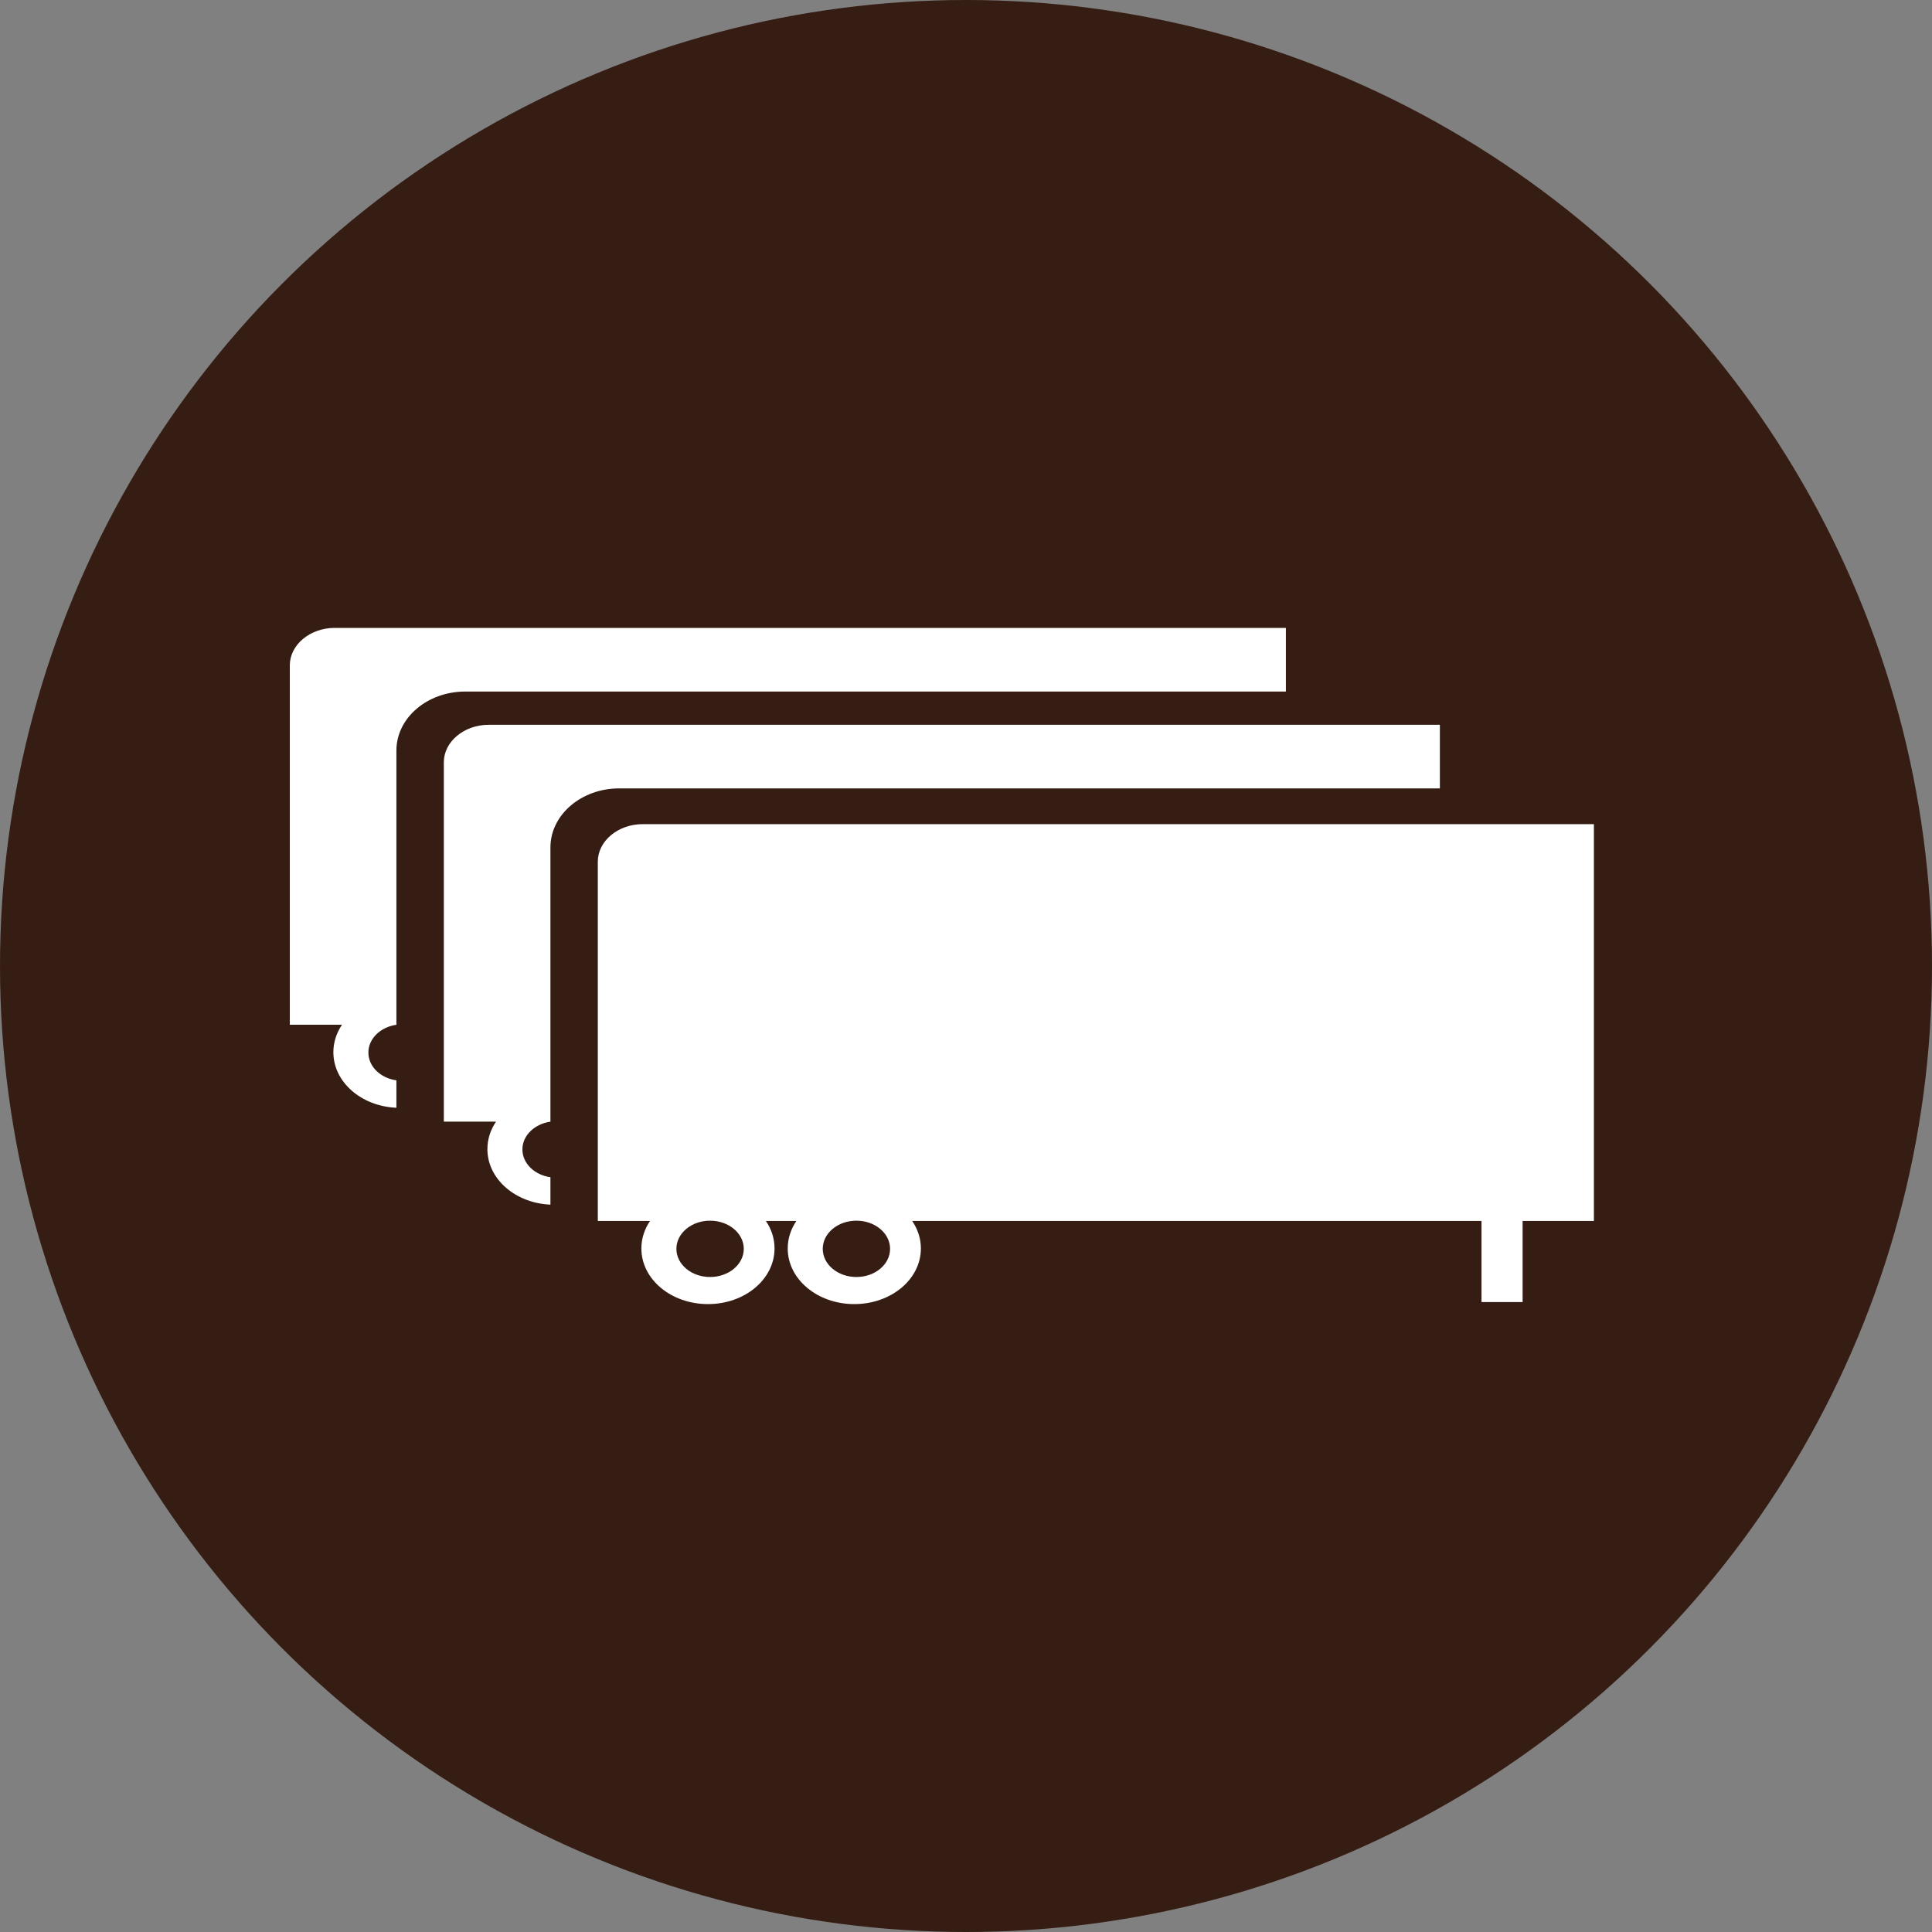 <?xml version="1.0" encoding="UTF-8"?>
<svg width="24px" height="24px" viewBox="0 0 40 40" version="1.1" xmlns="http://www.w3.org/2000/svg" xmlns:xlink="http://www.w3.org/1999/xlink">
    <rect x="0" y="0" width="40" height="40" fill="#808080" stroke="none"/>
    <!-- Generator: Sketch 49.3 (51167) - http://www.bohemiancoding.com/sketch -->
    <title>Trailer Leasing Yard</title>
    <desc>Created with Sketch.</desc>
    <defs></defs>
    <g id="Icons" stroke="none" stroke-width="1" fill="none" fill-rule="evenodd">
        <g transform="translate(-940, -360)" id="Locations/CPU">
            <g transform="translate(940, 360)">
                <g id="Trailer-Leasing-Yard">
                    <circle id="Oval-Copy-2" fill="#351D13" cx="20" cy="20" r="20"></circle>
                    <g id="Trailer-Yard" transform="translate(3, 11)" fill="#FFFFFF">
                        <path d="M28.524,14.279 L28.524,15.958 L27.673,15.958 L27.673,14.279 L17.361,14.279 L15.886,14.279 C16,14.447 16.066,14.641 16.066,14.848 C16.066,15.486 15.45,16 14.687,16 C13.925,16 13.309,15.486 13.309,14.848 C13.309,14.641 13.374,14.447 13.488,14.279 L12.857,14.279 C12.971,14.447 13.036,14.641 13.036,14.848 C13.036,15.486 12.42,16 11.658,16 C10.895,16 10.279,15.486 10.279,14.848 C10.279,14.641 10.344,14.447 10.458,14.279 L9.377,14.279 L9.377,6.84 C9.377,6.413 9.795,6.063 10.307,6.063 L30,6.063 L30,14.279 L28.524,14.279 Z M8.396,13.941 C7.667,13.909 7.091,13.408 7.091,12.791 C7.091,12.584 7.156,12.39 7.27,12.222 L6.189,12.222 L6.189,4.783 C6.189,4.356 6.607,4.006 7.118,4.006 L26.811,4.006 L26.811,5.323 L9.816,5.323 C9.043,5.323 8.396,5.864 8.396,6.546 L8.396,12.223 C8.066,12.27 7.816,12.509 7.816,12.798 C7.816,13.087 8.066,13.327 8.396,13.373 L8.396,13.941 Z M5.207,11.935 C4.479,11.904 3.902,11.402 3.902,10.785 C3.902,10.578 3.967,10.384 4.081,10.216 L3,10.216 L3,2.777 C3,2.35 3.418,2 3.93,2 L23.623,2 L23.623,3.318 L6.628,3.318 C5.854,3.318 5.207,3.858 5.207,4.54 L5.207,10.217 C4.877,10.264 4.627,10.503 4.627,10.792 C4.627,11.082 4.877,11.321 5.207,11.367 L5.207,11.935 Z M14.731,15.439 C15.117,15.439 15.428,15.178 15.428,14.856 C15.428,14.533 15.117,14.273 14.731,14.273 C14.345,14.273 14.034,14.533 14.034,14.856 C14.034,15.178 14.345,15.439 14.731,15.439 Z M11.004,14.856 C11.004,15.178 11.316,15.439 11.701,15.439 C12.087,15.439 12.399,15.178 12.399,14.856 C12.399,14.533 12.087,14.273 11.701,14.273 C11.316,14.273 11.004,14.533 11.004,14.856 Z" id="146-copy"></path>
                    </g>
                </g>
            </g>
        </g>
    </g>
</svg>